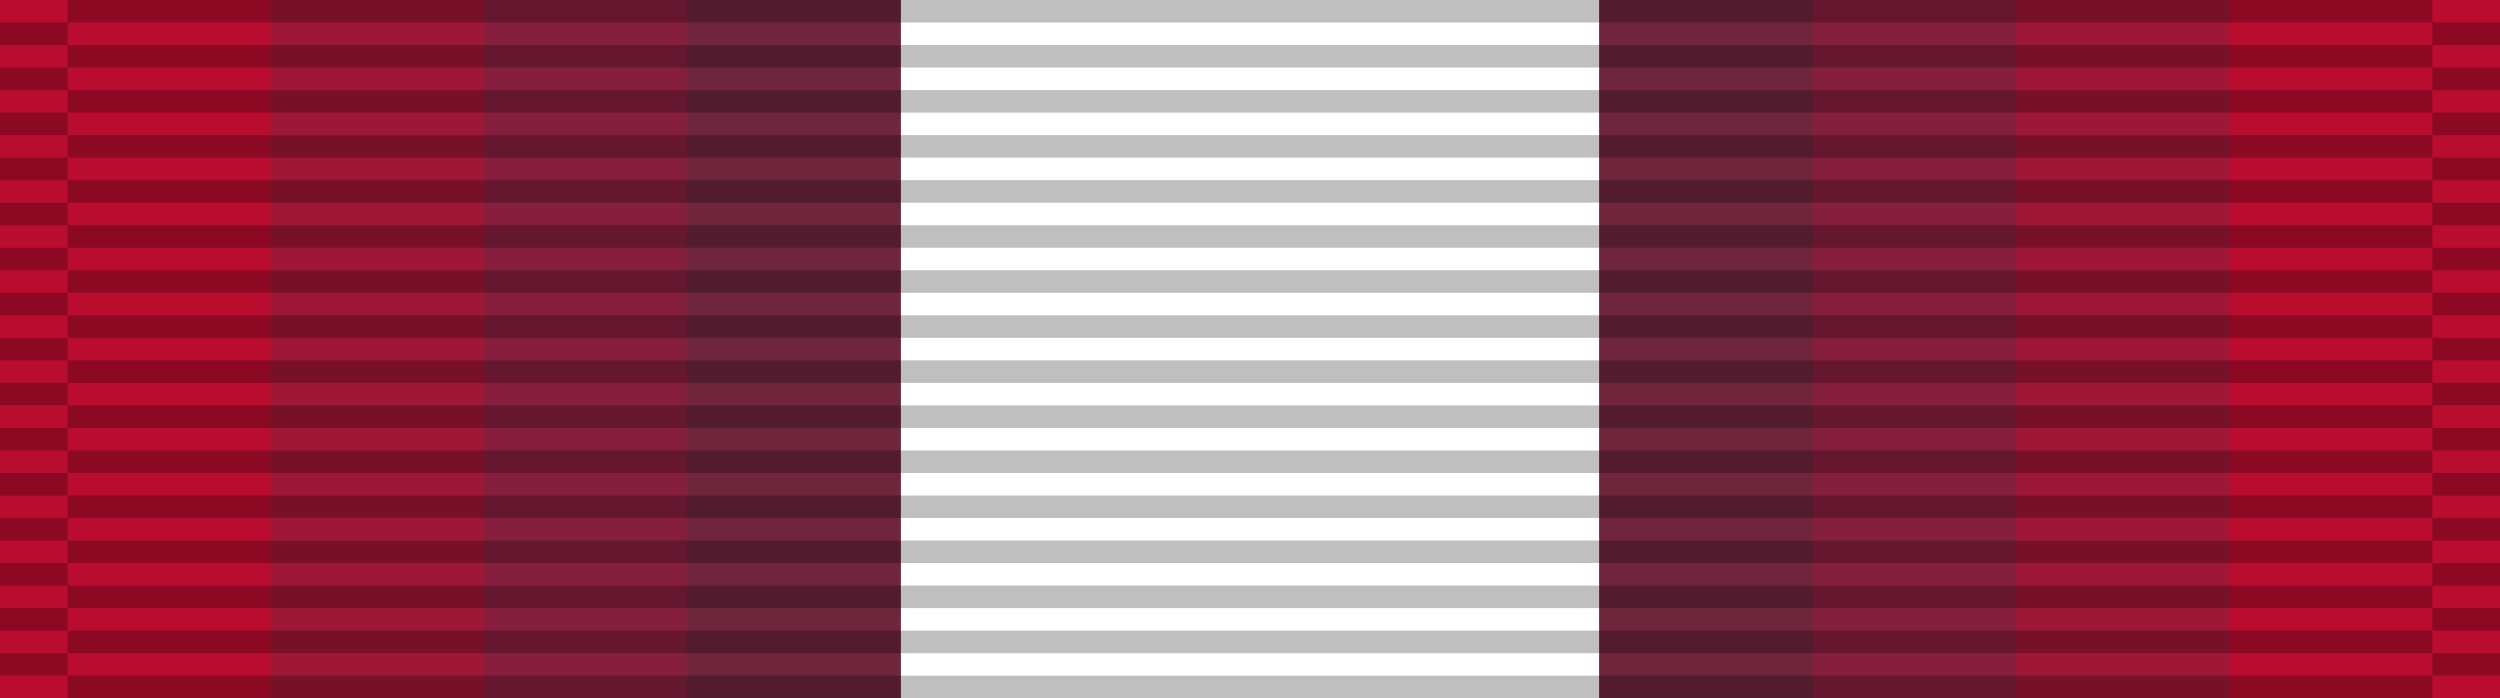 <svg xmlns="http://www.w3.org/2000/svg" width="111" height="31">
<title id="title1">AFJROTC Sabre Team Ribbon</title>
<g> <!-- Solid background color -->
   <rect fill="#ba0c2fff" width="111" height="31"/>
</g>
<g> <!-- Vertical stripes on the ribbon -->
   <rect fill="#9f1737ff" x="12" y="0" width="87" height="31"/> <!-- Light Red stripe -->
   <rect fill="#851f3dff" x="21.5" y="0" width="68" height="31"/> <!-- Mid Red stripe -->
   <rect fill="#6f263dff" x="30.5" y="0" width="50" height="31"/> <!-- Dark Red stripe -->
   <rect fill="#ffffff" x="40" y="0" width="31" height="31"/> <!-- White stripe -->
</g>
<g><!-- This creates the ribbon knit effect -->
	<path stroke="#000000" stroke-width="105" stroke-dasharray="1" opacity=".25" d="m55.5,0v31"/>
	<path stroke="#000000" stroke-width="3" stroke-dasharray="1" stroke-dashoffset="1" opacity=".25" d="m1.5,0v31"/>
	<path stroke="#000000" stroke-width="3" stroke-dasharray="1" stroke-dashoffset="1" opacity=".25" d="m109.5,0v31"/>
</g>
</svg>
